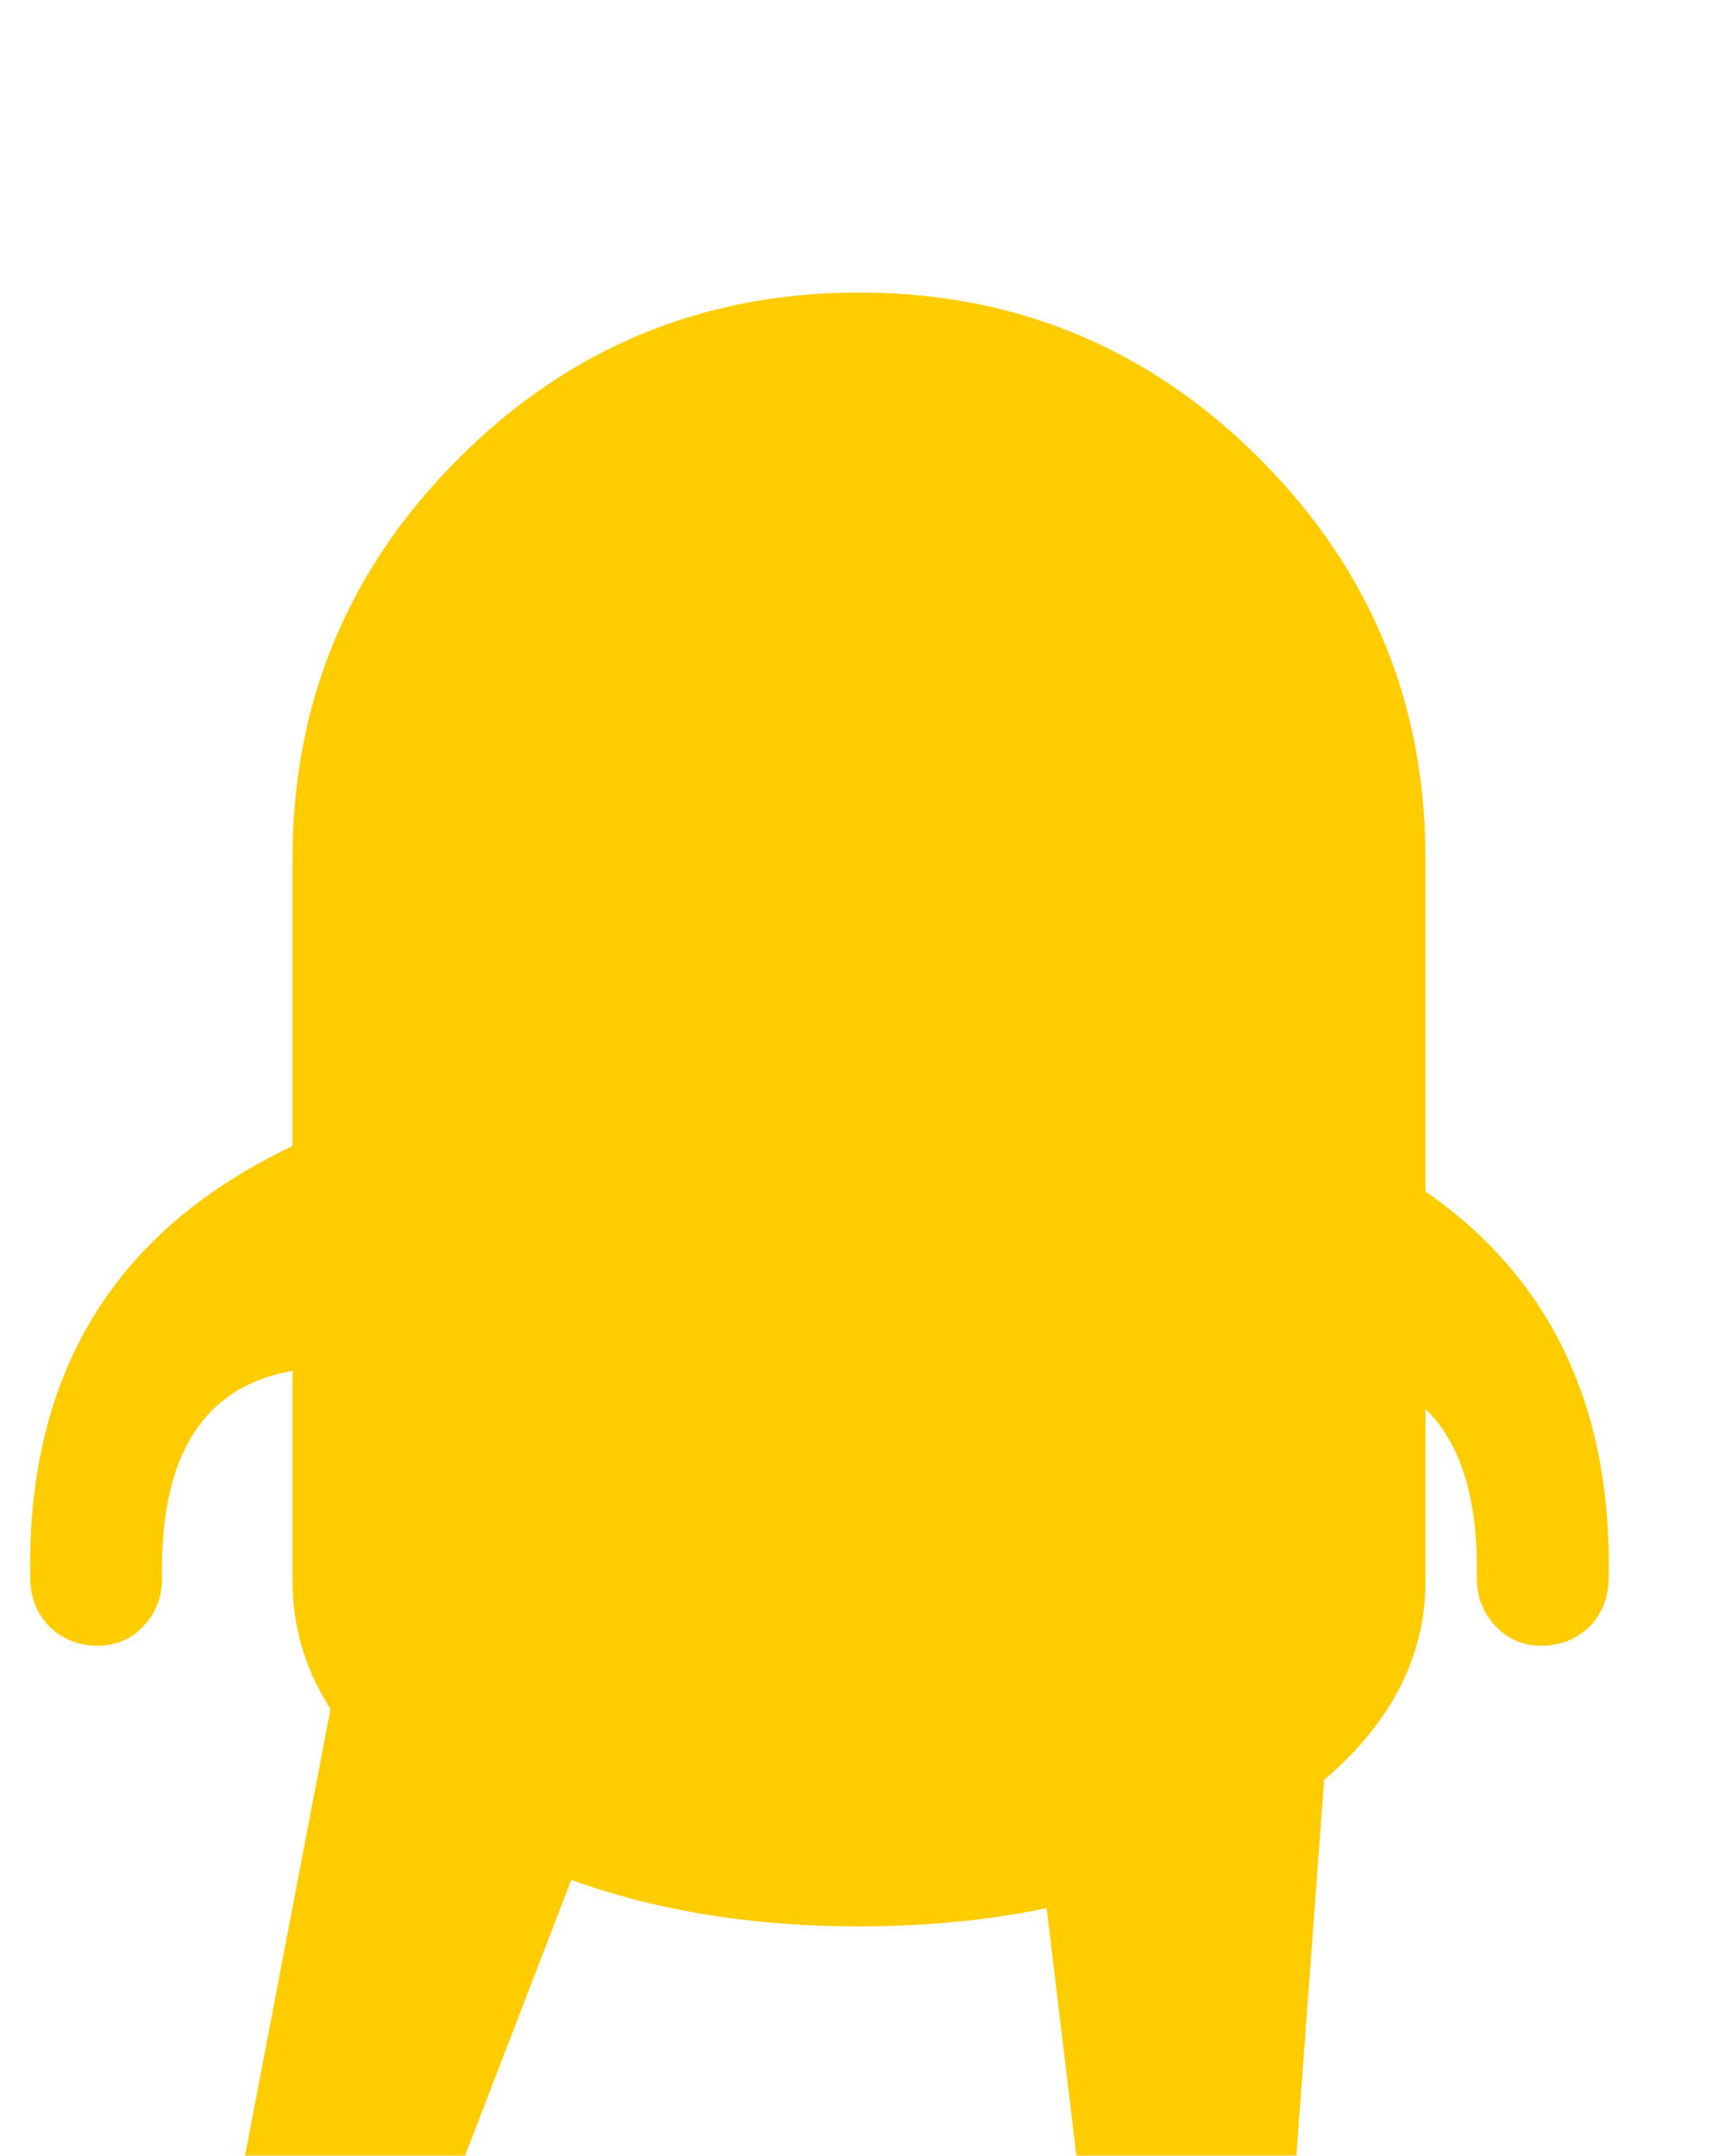 <?xml version="1.0" encoding="UTF-8" standalone="no"?>
<svg width="65.2" version="1.1" xmlns="http://www.w3.org/2000/svg" height="81.8"><path d="m50.55 63.5-1.35 18.3h-8.35l-2.2-18.3q-.2-2.7 1.3-4.7 1.85-2.15 4.55-2.1 2.8-.05 4.55 2.1 1.8 2 1.5 4.7m-35-4.7q2.3-2.15 5.15-2.1 2.65-.05 3.95 2.1 1 2 .05 4.7l-7.05 18.3h-8.35l3.5-18.3q.45-2.7 2.75-4.7" fill="#fc0"/><path d="m17.4 17.4q6.3-6.3 15.2-6.3t15.2 6.3 6.3 15.2v27.4q0 5.45-6.3 9.3-6.3 3.8-15.2 3.8t-15.2-3.8q-6.3-3.85-6.3-9.3v-27.4q0-8.9 6.3-15.2" fill="#fc0"/><path d="m49.2 42.7.3.1q11.85 4.65 11.55 17.2-.05 1.05-.75 1.75-.75.7-1.8.7t-1.75-.75-.7-1.8q.15-8.2-6.85-8v-9.2m-36.2 9.2q-7-.2-6.85 8 0 1.05-.7 1.8t-1.75.75-1.8-.7q-.7-.7-.75-1.75-.3-12.55 11.55-17.2l.3-.1v9.2" fill="#fc0"/></svg>
